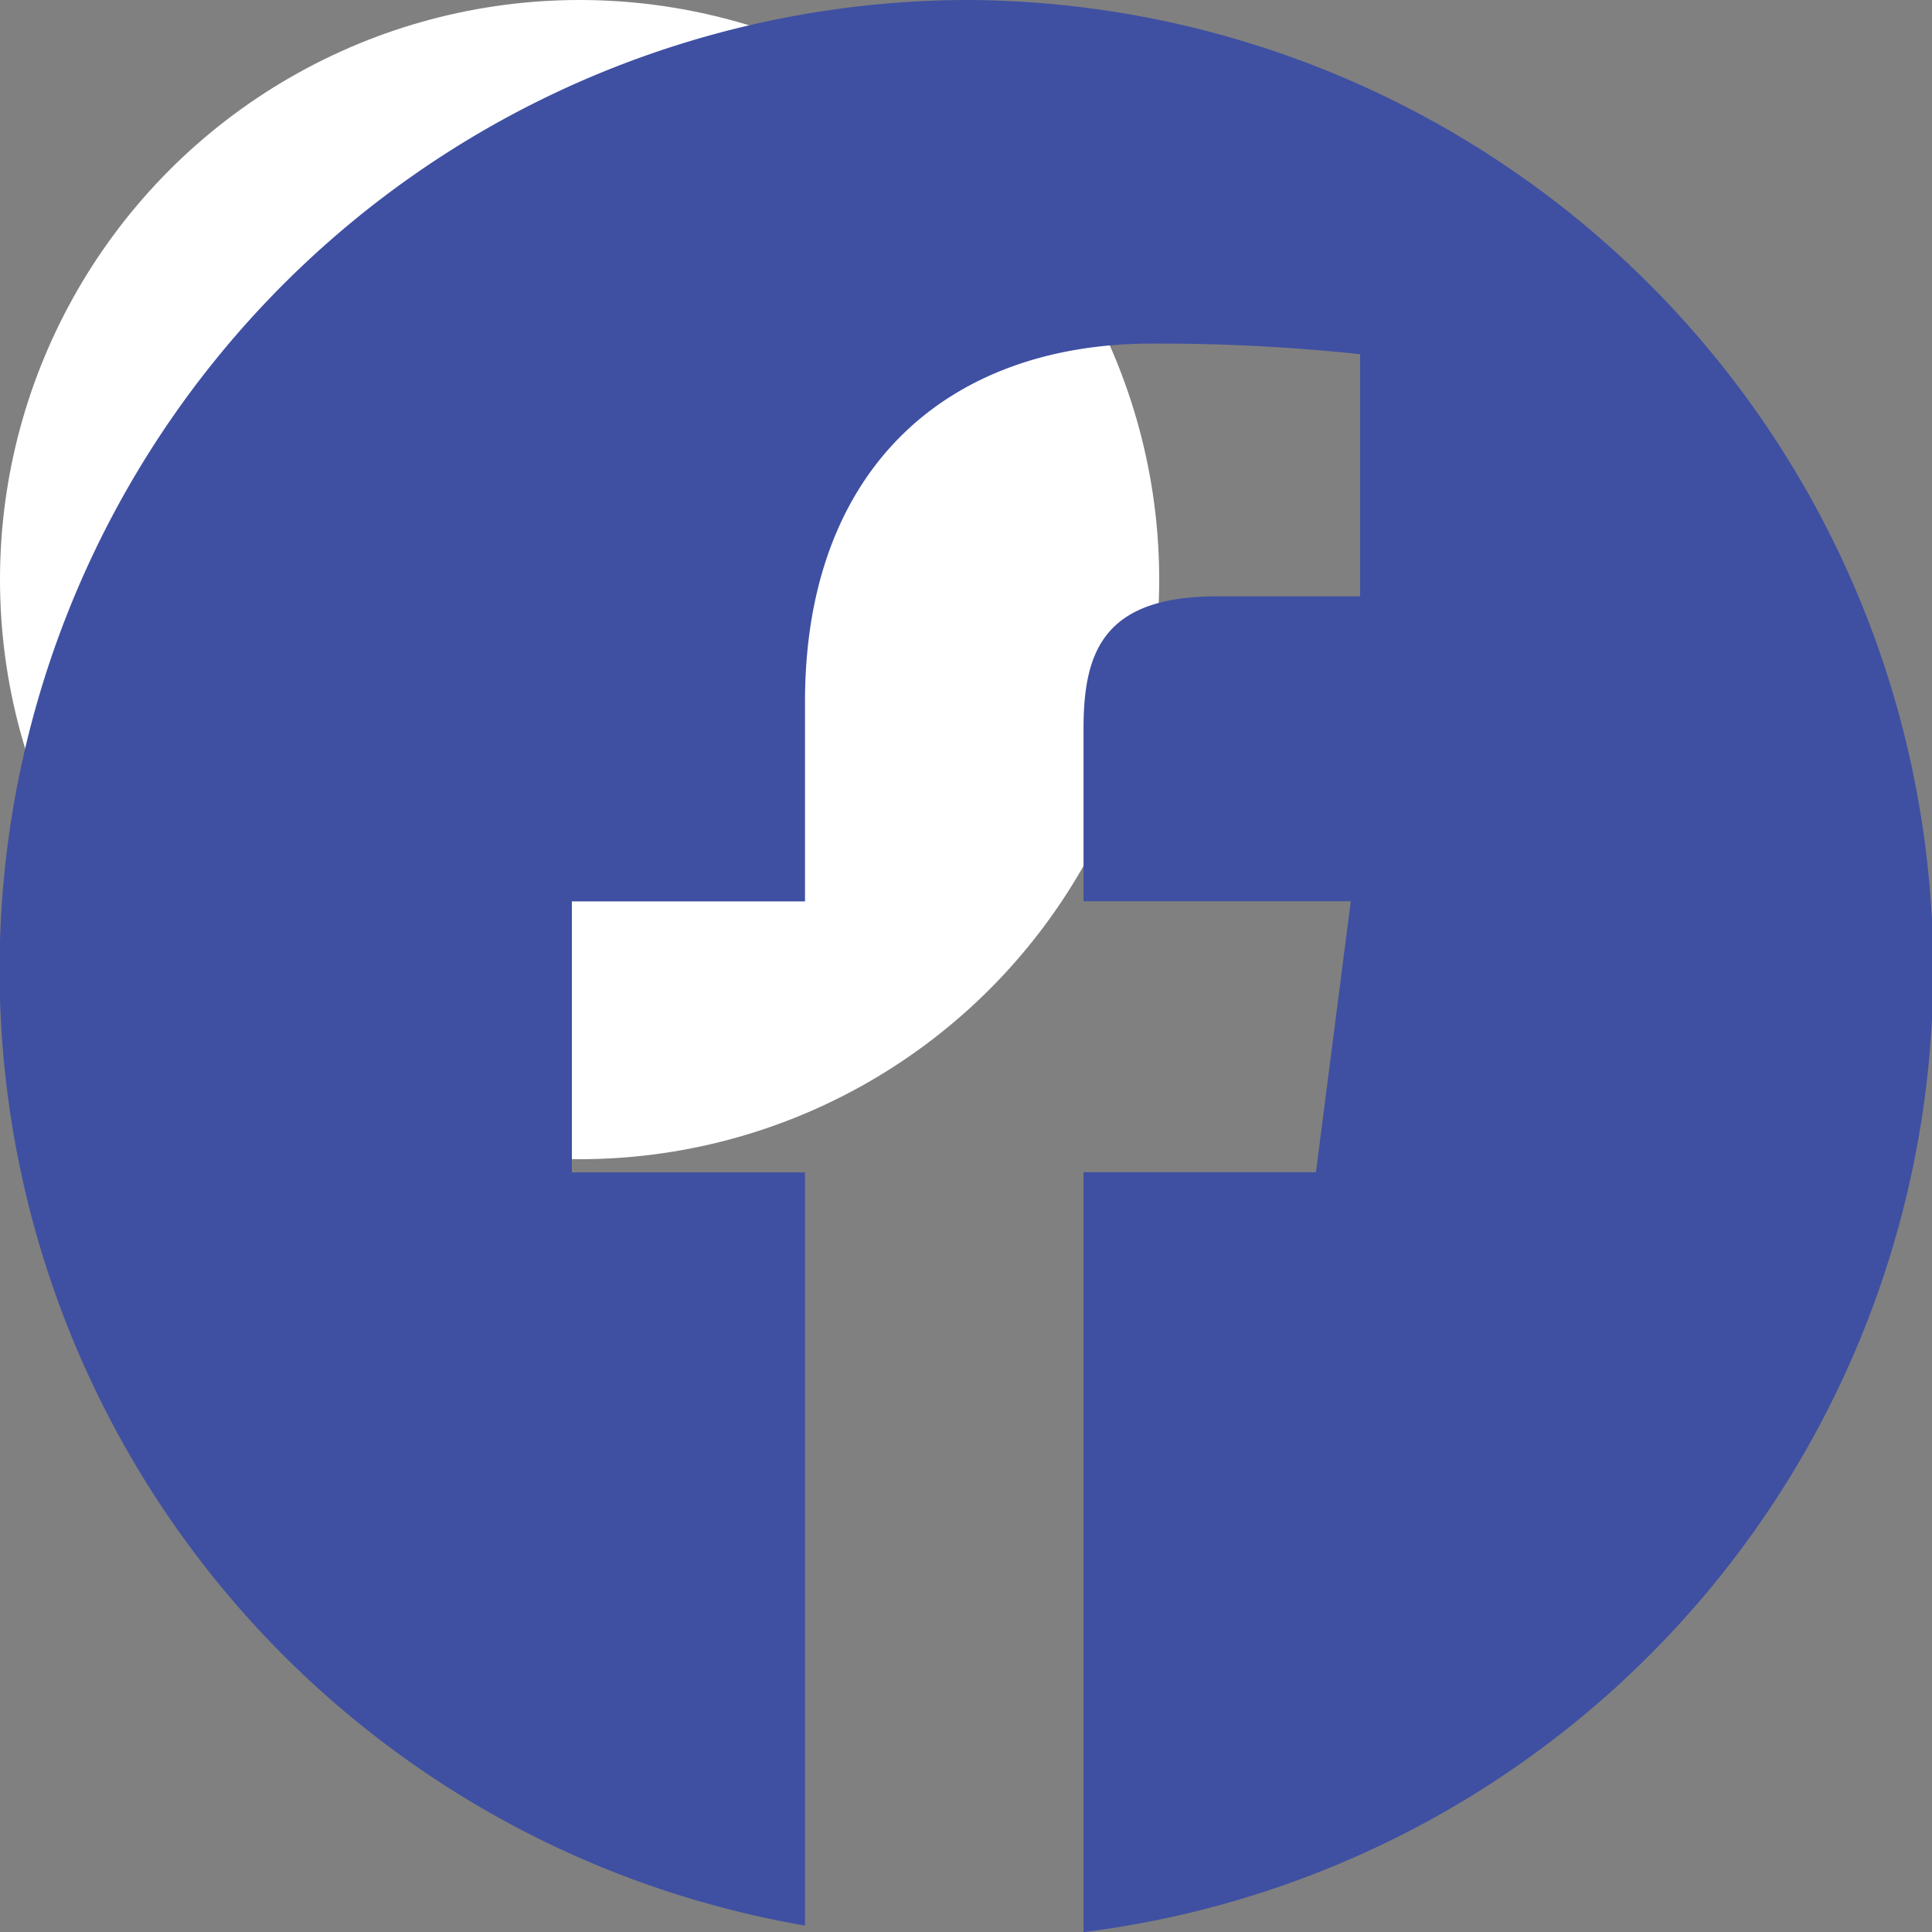 <svg xmlns="http://www.w3.org/2000/svg" width="30" height="30" viewBox="0 0 30 30">
  <rect x="0" y="0" width="30" height="30" fill="#808080" stroke="none"/>
  <g id="facebook-circular-logo" transform="translate(0 0)">
    <circle id="Ellipse_1" data-name="Ellipse 1" cx="9" cy="9" r="9" fill="#fff"/>
    <path id="Path_836" data-name="Path 836" d="M15,.349a15.059,15.059,0,0,0-2.5,29.9V18.554H8.88V14.346H12.5v-3.1c0-3.6,2.19-5.562,5.389-5.562a29.739,29.739,0,0,1,3.231.165V9.609H18.9c-1.739,0-2.075.83-2.075,2.048v2.686h4.15l-.541,4.208H16.825v11.8A15.059,15.059,0,0,0,15,.349Z" transform="translate(0 -0.349)" fill="#3f50a2"/>
  </g>
</svg>
